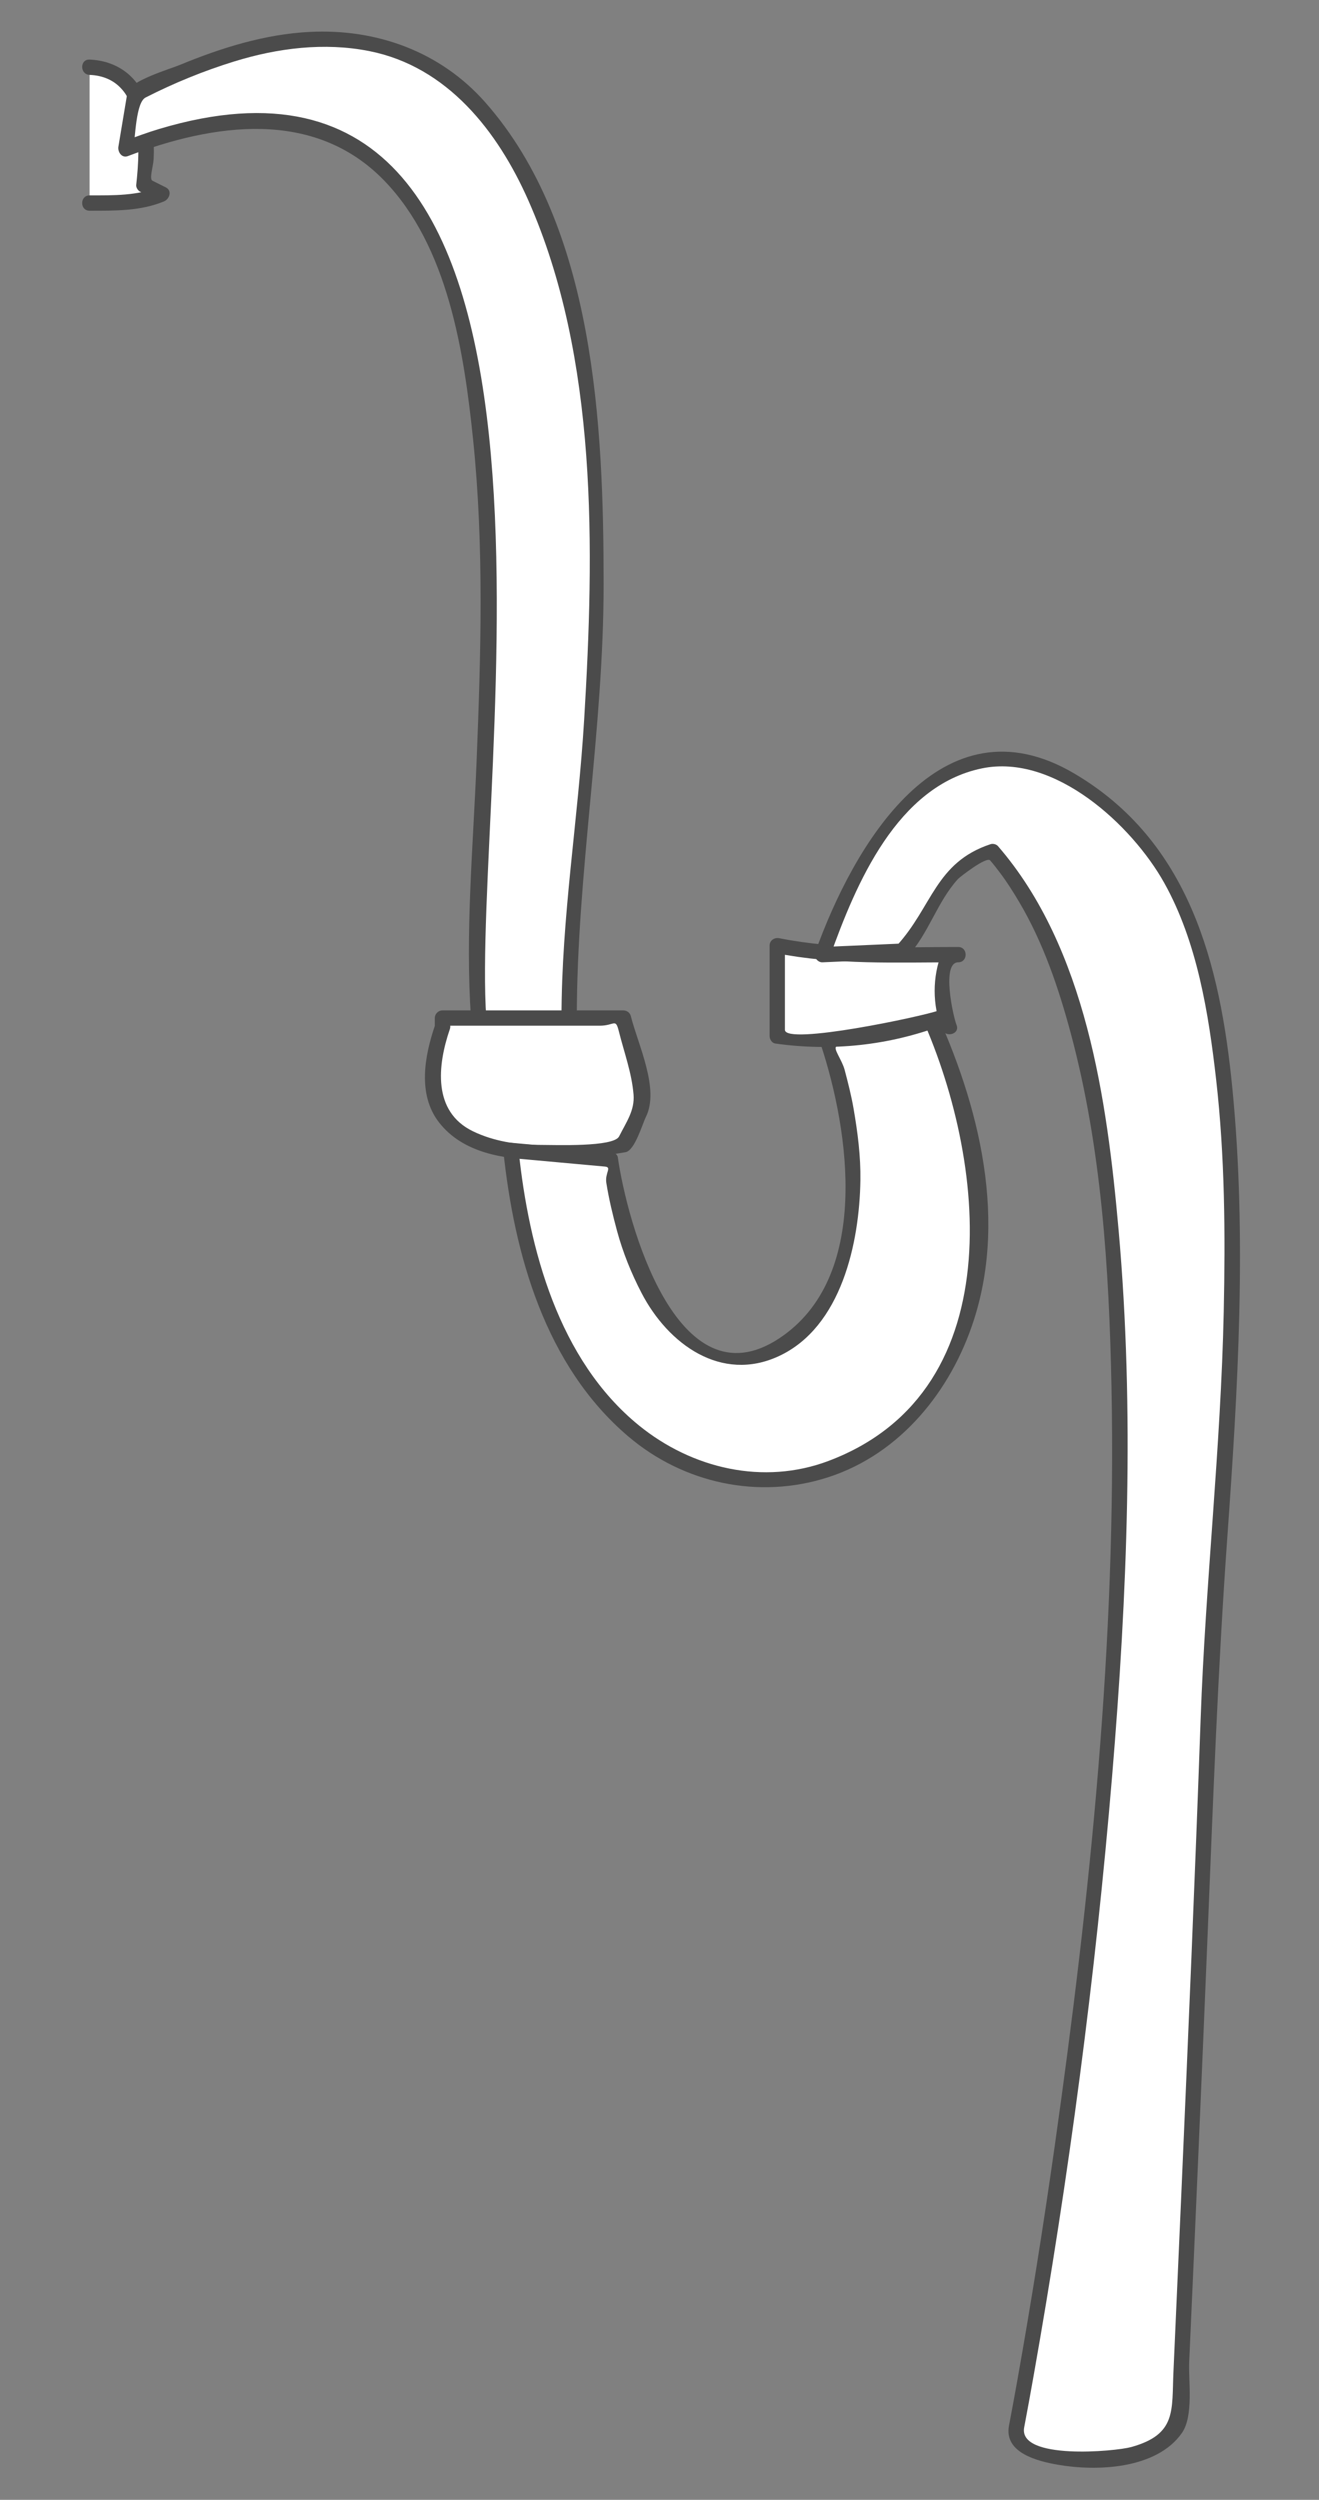 <?xml version="1.0" encoding="utf-8"?>
<!-- Generator: Adobe Illustrator 17.0.0, SVG Export Plug-In . SVG Version: 6.00 Build 0)  -->
<!DOCTYPE svg PUBLIC "-//W3C//DTD SVG 1.1//EN" "http://www.w3.org/Graphics/SVG/1.1/DTD/svg11.dtd">
<svg version="1.1" id="Calque_1" xmlns="http://www.w3.org/2000/svg" xmlns:xlink="http://www.w3.org/1999/xlink" x="0px" y="0px"
	 width="183.25px" height="347.05px" viewBox="0 0 183.25 347.05" enable-background="new 0 0 183.25 347.05" xml:space="preserve">
<rect x="0" y="0" width="183.25" height="347.05" fill="#808080" stroke="none"/>
<g>
	<g>
		<path fill="#FFFFFF" d="M12.444,28.192c3.771,0,7.543,0,10.057-1.257l-2.514-1.257c1.257-10.057-1.257-16.343-7.543-16.343"/>
		<g>
			<path fill="#4B4B4B" d="M12.444,29.255c3.498-0.006,7.059,0.067,10.34-1.295c0.762-0.316,1.174-1.483,0.254-1.943
				c-0.621-0.31-1.242-0.621-1.862-0.931c-0.468-0.234,0.12-2.022,0.169-2.998c0.136-2.662-0.155-5.367-0.981-7.903
				c-1.188-3.65-4.156-5.754-7.92-5.914c-1.371-0.058-1.366,2.068,0,2.126c7.529,0.32,7.079,9.889,6.48,15.28
				c-0.038,0.343,0.225,0.767,0.526,0.918c0.838,0.419,1.676,0.838,2.514,1.257c0.085-0.648,0.169-1.295,0.254-1.943
				c-3.113,1.292-6.46,1.213-9.775,1.219C11.073,27.132,11.073,29.258,12.444,29.255L12.444,29.255z"/>
		</g>
	</g>
	<g>
		<path fill="#FFFFFF" d="M66.501,141.335C63.986,107.392,85.358-5.751,17.472,20.649l1.257-7.543
			c82.971-42.743,61.6,106.857,61.6,106.857c-1.257,6.286-1.257,13.829-1.257,21.371"/>
		<g>
			<path fill="#4B4B4B" d="M67.564,141.335c-2.252-32.297,18.351-142.484-45.4-123.447c-1.683,0.503-3.333,1.111-4.974,1.737
				c0.436,0.436,0.872,0.872,1.308,1.308c0.302-1.81,0.362-6.701,1.732-7.398c3.943-2.006,8.043-3.683,12.269-4.989
				c6.06-1.873,12.55-2.698,18.815-1.451C62.151,9.251,69.15,18.219,73.4,27.818c9.701,21.909,9.171,48.59,7.761,72.035
				c-0.846,14.065-3.147,27.366-3.152,41.482c-0.001,1.371,2.125,1.371,2.126,0c0.008-20.129,3.734-40.054,3.727-60.264
				c-0.007-21.826-1.191-49.614-16.451-66.87C61.174,7.148,52.308,3.956,43.012,4.43c-6.224,0.317-12.294,2.216-18.015,4.58
				c-1.371,0.566-7.029,2.233-7.292,3.814c-0.419,2.514-0.838,5.029-1.257,7.543c-0.119,0.711,0.471,1.626,1.308,1.308
				c11.895-4.533,25.875-6.627,35.591,3.363C62.25,34.192,64.478,48.91,65.73,61.041c1.532,14.849,1.078,29.873,0.479,44.761
				c-0.474,11.785-1.593,23.741-0.771,35.533C65.532,142.694,67.659,142.704,67.564,141.335L67.564,141.335z"/>
		</g>
	</g>
	<g>
		<path fill="#FFFFFF" d="M61,142.592c-5,13.829,4.007,20.114,25.379,16.343l2.632-5.029c0-1.257,0.059-5.196-1.198-7.71L86.615,141
			C79.072,141,70,141,61,141V142.592z"/>
		<g>
			<path fill="#4B4B4B" d="M60.447,142.309c-1.459,4.256-2.468,9.625,0.537,13.5c3.321,4.283,8.988,5.103,14.077,5.262
				c3.961,0.123,7.94-0.461,11.836-1.111c1.297-0.216,2.343-3.905,2.832-4.882c1.947-3.895-1.097-10.053-2.09-14.025
				c-0.114-0.457-0.561-0.78-1.025-0.78c-8.381,0-16.762,0-25.143,0c-0.579,0-1.063,0.484-1.063,1.063c0,0.419,0,0.838,0,1.257
				c0,1.371,2.126,1.371,2.126,0c0-0.419,0-0.838,0-1.257c-0.354,0.354-0.709,0.709-1.063,1.063c4.95,0,9.901,0,14.851,0
				c2.329,0,4.657,0,6.986,0c2.104,0,2.193-1.131,2.679,0.811c0.73,2.921,1.784,5.731,2.032,8.742
				c0.183,2.223-1.02,3.841-2.005,5.813c-0.754,1.509-8.902,1.182-10.953,1.181c-3.198-0.001-6.447-0.488-9.343-1.886
				c-5.664-2.734-4.931-9.195-3.221-14.184C62.943,141.574,60.889,141.02,60.447,142.309z"/>
		</g>
	</g>
	<g>
		<path fill="#FFFFFF" d="M128.1,138.82c33.943,69.143-49.571,97.571-57.114,20.886l13.829,1.257
			c6.286,47.771,45.303,27.677,30.217-16.323L128.1,138.82z"/>
		<g>
			<path fill="#4B4B4B" d="M127.183,139.357c9.655,20.002,14.089,53.586-12.057,63.457c-9.059,3.42-18.987,1.069-26.362-4.925
				c-11.174-9.083-15.278-24.49-16.715-38.183c-0.354,0.354-0.709,0.709-1.063,1.063c4.354,0.396,8.708,0.792,13.063,1.188
				c1.011,0.092-0.035,0.869,0.191,2.278c0.361,2.25,0.893,4.467,1.489,6.664c0.809,2.984,1.976,5.865,3.4,8.605
				c3.699,7.12,11.075,12.472,19.066,8.774c8.74-4.045,11.21-15.812,11.342-24.396c0.052-3.359-0.382-6.711-0.956-10.012
				c-0.312-1.797-0.764-3.567-1.23-5.328c-0.382-1.444-1.686-3.024-1.12-3.277c4.135-1.841,8.27-3.683,12.405-5.524
				c1.25-0.557,0.168-2.388-1.073-1.836c-4.356,1.94-8.712,3.88-13.068,5.82c-0.413,0.184-0.625,0.788-0.489,1.2
				c4.024,12.133,7.029,32.474-5.777,40.899c-14.209,9.347-21.146-16.319-22.39-25.141c-0.069-0.489-0.597-0.742-1.025-0.78
				c-4.61-0.419-9.219-0.838-13.829-1.257c-0.535-0.049-1.12,0.522-1.063,1.063c1.521,14.488,5.839,29.892,17.338,39.686
				c7.702,6.56,18.175,8.812,27.813,5.688c10.041-3.255,17.054-11.998,20.218-21.788c4.833-14.952,0.308-31.371-6.274-45.008
				C128.422,137.049,126.589,138.128,127.183,139.357z"/>
		</g>
	</g>
	<g>
		<path fill="#FFFFFF" d="M131.872,142.824c-1.257-2.514-1.257-7.824,0-9.824h1.257c-8.8,0-10.057,0-18.857,0L108,131.278
			c0,0,0,8.8,0,12.571c8,1.257,16.336,0.116,22.622-2.398"/>
		<g>
			<path fill="#4B4B4B" d="M132.897,142.309c-0.485-1.236-2.133-8.712,0.232-8.712c1.371,0,1.371-2.126,0-2.126
				c-8.384,0-16.628,0.427-24.86-1.219c-0.67-0.134-1.346,0.297-1.346,1.025c0,4.19,0,8.381,0,12.571c0,0.427,0.32,0.96,0.78,1.025
				c7.856,1.112,15.758,0.275,23.194-2.514c1.271-0.477,0.721-2.532-0.565-2.05c-2.036,0.764-21.283,4.862-21.283,2.659
				c0-3.897,0-7.794,0-11.691c-0.449,0.342-0.897,0.683-1.346,1.025c8.449,1.69,16.819,1.295,25.425,1.295
				c1.371,0,1.371-2.126,0-2.126c-0.419,0-0.838,0-1.257,0c-0.511,0-0.849,0.333-1.025,0.78c-1.325,3.376-1.325,7.246,0,10.622
				C131.342,144.135,133.398,143.587,132.897,142.309L132.897,142.309z"/>
		</g>
	</g>
	<g>
		<path fill="#FFFFFF" d="M125.329,132.049c5.029-5.029,3.771-11.314,12.571-13.829c37.714,42.743,3.257,219.056,3.257,219.056
			c-1.048,5.2,20.785,6.352,22.628-1.257c0,0,2.95-64.428,4.207-100.885c1.257-27.657,10.136-95.543-8.721-118.171
			c-18.857-20.114-34.943-13.343-45,15.571L125.329,132.049z"/>
		<g>
			<path fill="#4B4B4B" d="M126.081,132.801c2.961-3.227,4.089-7.543,7.001-10.759c0.224-0.248,3.967-3.185,4.482-2.591
				c0.503,0.581,0.972,1.192,1.434,1.807c0.942,1.256,1.779,2.588,2.58,3.937c3.36,5.658,5.503,11.987,7.2,18.314
				c4.266,15.911,5.313,32.666,5.642,49.067c0.708,35.233-2.951,70.599-7.899,105.44c-1.544,10.869-3.265,21.715-5.195,32.522
				c-0.369,2.069-0.747,4.137-1.144,6.202c-0.73,3.795,3.968,4.949,6.798,5.441c5.457,0.948,13.71,0.599,17.22-4.404
				c1.654-2.358,0.899-7.257,1.017-9.878c0.888-19.731,1.745-39.464,2.553-59.198c0.754-18.429,1.422-36.822,2.738-55.22
				c1.482-20.719,2.737-41.651,0.707-62.376c-1.699-17.349-5.995-34.31-21.955-43.713c-18.552-10.93-30.713,10.021-36.013,24.862
				c-0.228,0.639,0.367,1.374,1.025,1.346c3.686-0.162,7.371-0.324,11.057-0.486c1.365-0.06,1.371-2.186,0-2.126
				c-3.686,0.162-7.371,0.324-11.057,0.486c0.342,0.449,0.683,0.897,1.025,1.346c3.611-10.112,9.322-23.725,21.144-26.15
				c10.073-2.066,20.824,7.89,25.296,15.883c4.591,8.204,6.176,18.125,7.223,27.335c1.214,10.668,1.282,21.463,1.055,32.185
				c-0.401,18.883-2.538,37.66-3.207,56.524c-0.783,22.097-1.735,44.189-2.698,66.279c-0.355,8.142-0.716,16.284-1.083,24.425
				c-0.242,5.374,0.459,8.663-5.855,10.421c-2.233,0.622-15.757,1.853-14.88-2.732c0.455-2.377,0.884-4.759,1.306-7.142
				c4.891-27.584,8.586-55.421,10.915-83.339c2.098-25.151,3.13-50.6,0.892-75.777c-1.596-17.953-4.495-39.108-16.754-53.261
				c-0.234-0.27-0.699-0.385-1.034-0.273c-7.689,2.552-8.084,8.702-13.04,14.102C123.652,132.305,125.152,133.813,126.081,132.801z"
				/>
		</g>
	</g>
</g>
</svg>
